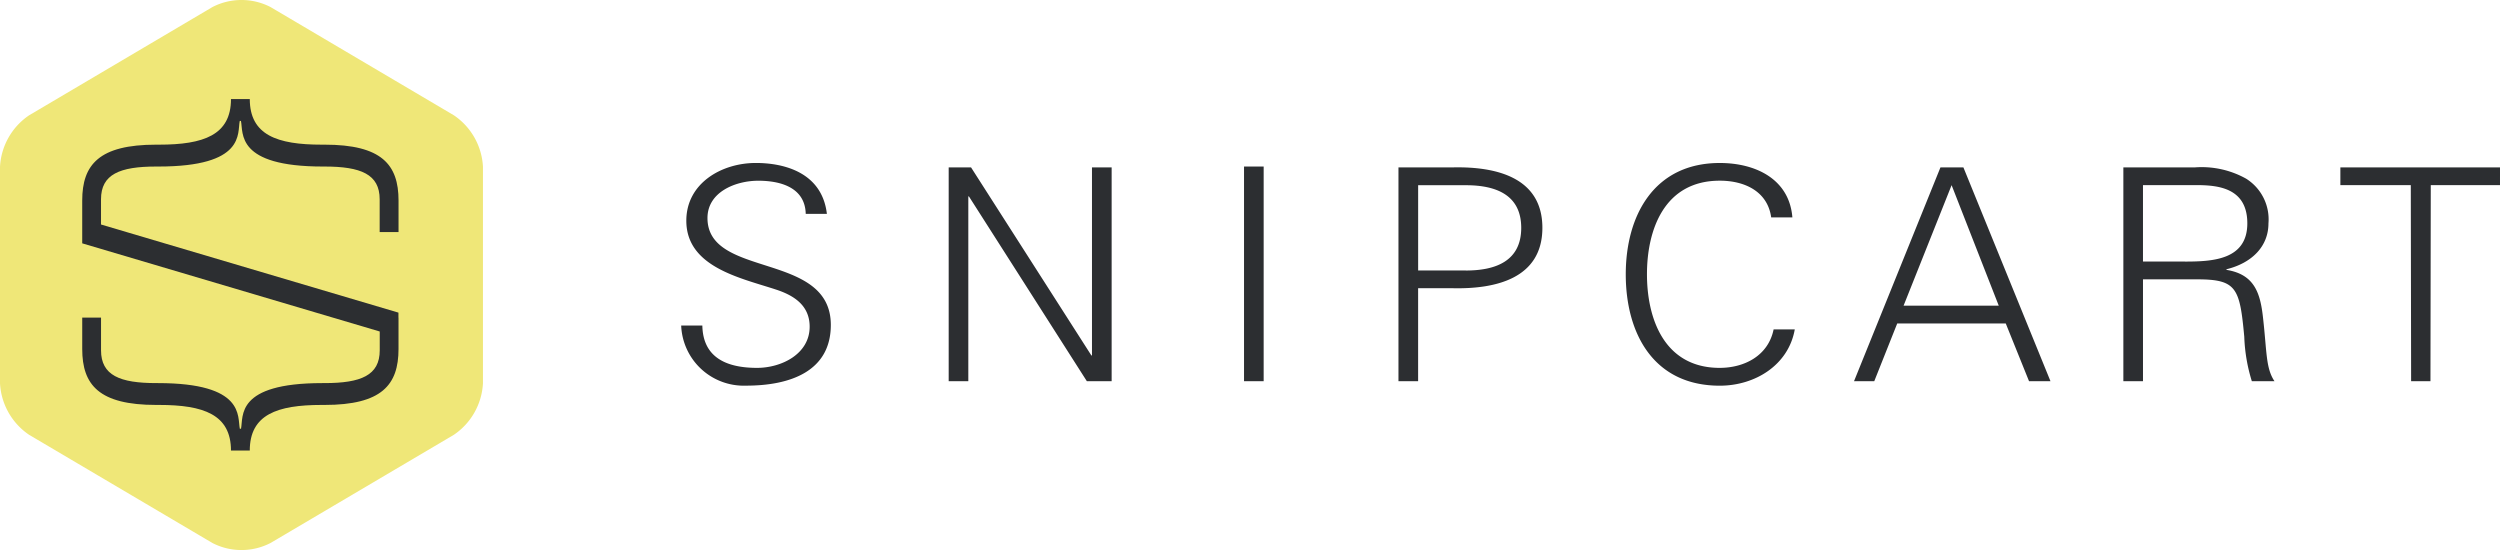 <svg xmlns="http://www.w3.org/2000/svg" width="208.23" height="45.815" viewBox="0 0 208.23 45.815"><defs><style>.a{fill:#efe778;}.a,.b{fill-rule:evenodd;}.b{fill:#2c2e31;}</style></defs><path class="a" d="M105.817,39.608,90.55,30.594a5.272,5.272,0,0,0-4.848,0L70.436,39.608A5.525,5.525,0,0,0,68.012,43.9V61.925a5.53,5.53,0,0,0,2.424,4.295L85.7,75.229a5.278,5.278,0,0,0,4.848,0l15.267-9.01a5.53,5.53,0,0,0,2.424-4.295V43.9A5.519,5.519,0,0,0,105.817,39.608Z" transform="translate(-68.012 -30.004)"/><path class="b" d="M122.608,75.112v-2.62c0-3-1.41-4.654-6.16-4.654h-.242c-3.706,0-5.988-.8-5.988-3.8h-1.566c0,3-2.279,3.8-5.988,3.8h-.242c-4.751,0-6.161,1.658-6.161,4.654v2.62h0v.945L121.042,83.4v1.568c0,2.088-1.566,2.73-4.594,2.73h-.192c-7.255,0-6.559,2.78-6.768,3.8h-.1c-.208-1.018.436-3.8-6.822-3.8h-.138c-3.027,0-4.6-.641-4.6-2.73V82.24H96.262v2.623c0,2.995,1.409,4.654,6.161,4.654h.242c3.707,0,5.986.8,5.986,3.8h1.566c0-3,2.281-3.8,5.986-3.8h.242c4.751,0,6.161-1.658,6.161-4.654V82.24H122.6v-.412l-24.774-7.34v-2.1c0-2.085,1.566-2.728,4.595-2.728h.19c7.258,0,6.561-2.781,6.771-3.8h.1c.209,1.016-.434,3.8,6.822,3.8h.138c3.028,0,4.594.642,4.594,2.728v2.728h1.566Z" transform="translate(-89.413 -55.789)"/><path class="b" d="M304.254,90.584c0-2.169,2.341-3.107,4.231-3.107,1.864,0,3.9.567,3.953,2.763H314.2c-.4-3.429-3.525-4.242-5.917-4.242-2.87,0-5.791,1.7-5.791,4.809,0,3.848,4.483,4.759,7.427,5.721,1.537.495,2.846,1.333,2.846,3.108,0,2.27-2.341,3.428-4.381,3.428-2.442,0-4.509-.789-4.557-3.527h-1.763a5.217,5.217,0,0,0,5.414,5.008c3.651,0,7.05-1.185,7.05-5.058C314.526,93.348,304.254,95.641,304.254,90.584ZM336.28,102.03h-.05L326.207,86.366h-1.862v17.809h1.635V88.784h.051l9.822,15.391h2.065V86.366H336.28V102.03h0Zm12.664,2.146h1.636V86.292h-1.636v17.883Zm17.421-17.809h-4.557v17.809h1.637V96.431h2.919c3.5.073,7.431-.79,7.431-5.033s-3.93-5.106-7.431-5.032Zm1.06,8.584h-3.978v-7.1h3.978c2.442,0,4.608.764,4.608,3.552s-2.166,3.553-4.608,3.553Zm21.148,8.114c-4.658,0-6.067-4.143-6.067-7.8s1.409-7.792,6.067-7.792c2.065,0,3.979.888,4.28,3.058h1.764C394.364,87.33,391.543,86,388.572,86c-5.489,0-7.832,4.391-7.832,9.272,0,4.936,2.316,9.277,7.832,9.277,2.922,0,5.716-1.7,6.245-4.687h-1.762C392.6,102.079,390.587,103.064,388.572,103.064Zm18.379-16.7-7.2,17.809h1.686l1.913-4.809h9.039l1.939,4.809h1.786l-7.253-17.808h-1.912ZM403.88,97.883l4-10.037,3.927,10.038H403.88ZM430.771,94.9v-.048c2.115-.517,3.5-1.9,3.5-3.824a4,4,0,0,0-1.863-3.723,7.586,7.586,0,0,0-4.282-.937h-5.94v17.809h1.635V95.691h4.507c3.3,0,3.553.715,3.929,4.784a14.051,14.051,0,0,0,.63,3.7h1.887c-.73-1.086-.629-2.417-.957-5.3-.226-2.071-.73-3.6-3.045-3.973Zm-3.451-.69h-3.5V87.846H427.5c1.736,0,5.011-.247,5.011,3.181,0,3.036-2.874,3.184-5.189,3.184Zm12.941-7.844v1.479h5.866l.027,16.33h1.611l.026-16.33h5.766V86.365Z" transform="translate(-245.327 -72.424)"/></svg>